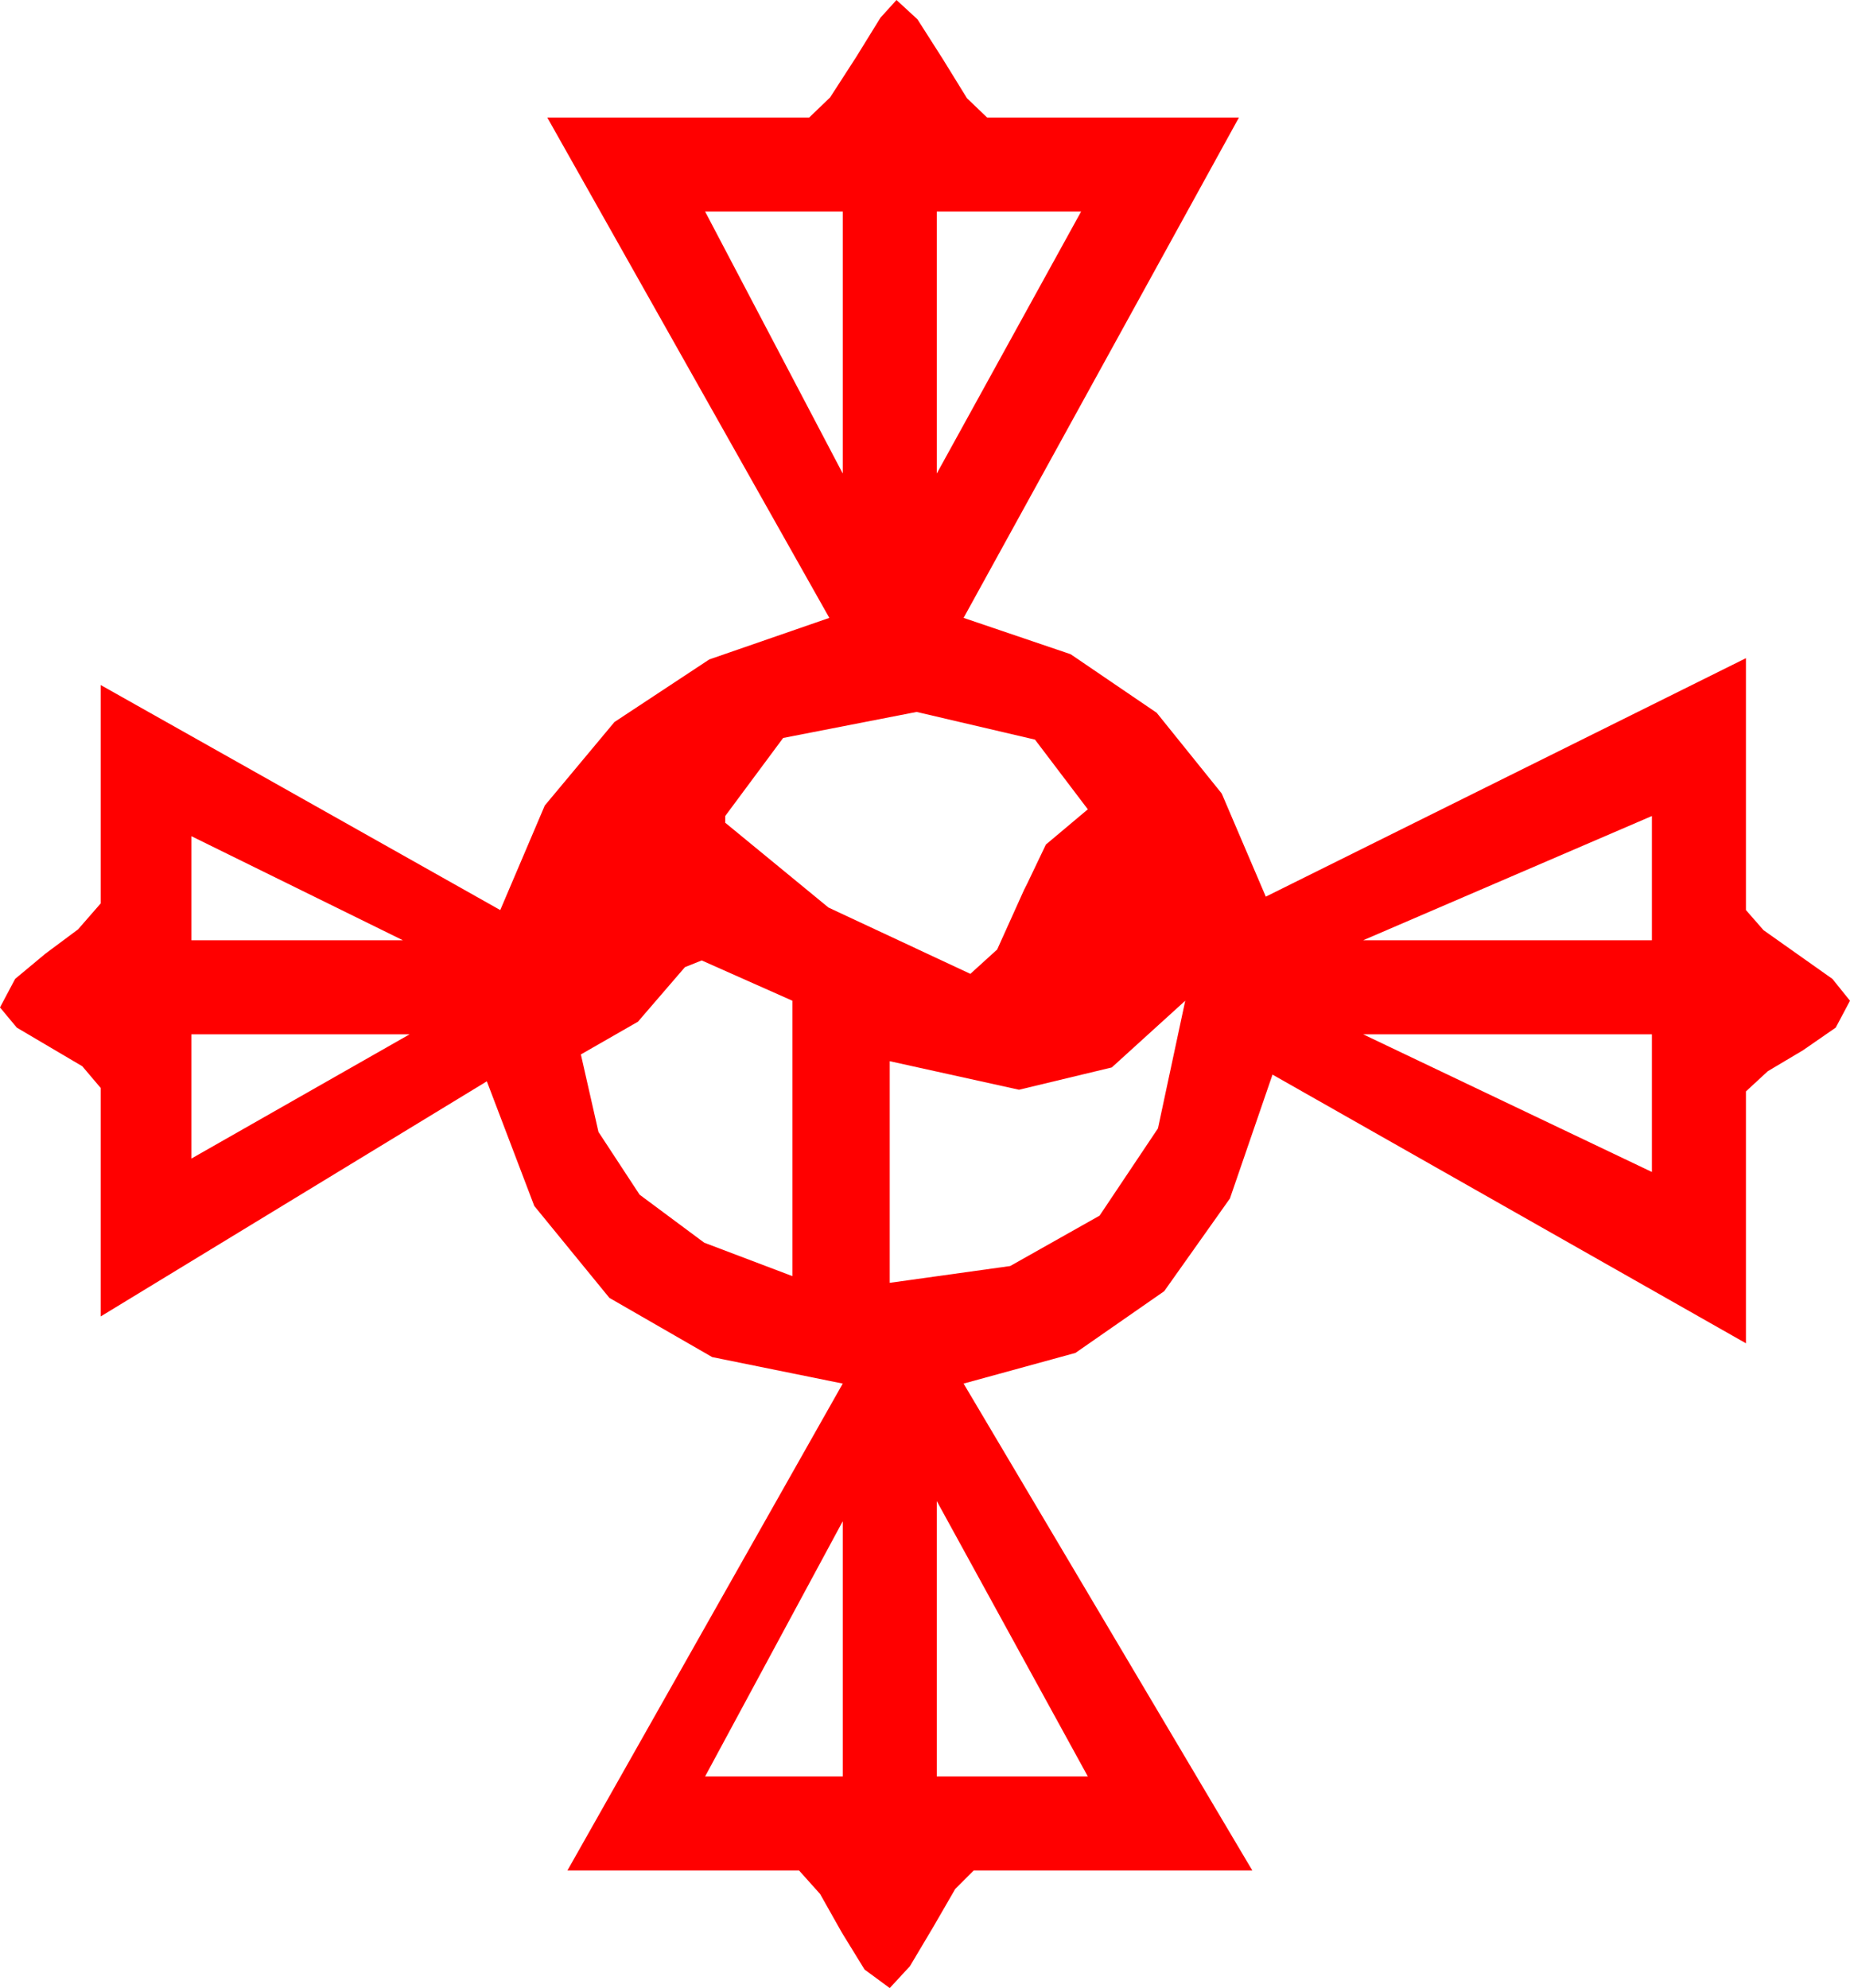 <?xml version="1.0" encoding="utf-8"?>
<!DOCTYPE svg PUBLIC "-//W3C//DTD SVG 1.1//EN" "http://www.w3.org/Graphics/SVG/1.1/DTD/svg11.dtd">
<svg width="32.285" height="34.688" xmlns="http://www.w3.org/2000/svg" xmlns:xlink="http://www.w3.org/1999/xlink" xmlns:xml="http://www.w3.org/XML/1998/namespace" version="1.1">
  <g>
    <g>
      <path style="fill:#FF0000;fill-opacity:1" d="M14.707,26.543L12.305,30.996 14.707,30.996 14.707,26.543z M16.348,26.191L16.348,30.996 18.984,30.996 16.348,26.191z M23.789,18.047L28.828,20.449 28.828,18.047 23.789,18.047z M3.34,18.047L3.34,20.215 7.148,18.047 3.34,18.047z M20.684,17.461L19.402,18.625 17.783,19.014 15.527,18.516 15.527,22.383 17.629,22.09 19.189,21.211 20.208,19.688 20.684,17.461z M12.246,16.758L11.953,16.875 11.133,17.827 10.137,18.398 10.444,19.75 11.162,20.845 12.29,21.683 13.828,22.266 13.828,17.461 12.246,16.758z M3.34,14.59L3.34,16.406 7.031,16.406 3.34,14.59z M28.828,14.238L23.789,16.406 28.828,16.406 28.828,14.238z M15.996,12.422L13.667,12.876 12.656,14.238 12.656,14.355 14.458,15.835 16.934,16.992 17.402,16.567 17.871,15.527 17.93,15.41 18.252,14.736 18.984,14.121 18.062,12.905 15.996,12.422z M16.348,3.691L16.348,8.262 18.867,3.691 16.348,3.691z M12.305,3.691L14.707,8.262 14.707,3.691 12.305,3.691z M15.645,0L16.011,0.337 16.45,1.025 16.875,1.714 17.227,2.051 21.621,2.051 16.816,10.781 18.684,11.415 20.186,12.437 21.321,13.846 22.09,15.645 30.469,11.484 30.469,15.879 30.776,16.23 31.377,16.655 31.978,17.08 32.285,17.461 32.036,17.93 31.465,18.325 30.85,18.691 30.469,19.043 30.469,23.438 22.207,18.75 21.464,20.911 20.317,22.529 18.768,23.606 16.816,24.141 21.855,32.637 16.992,32.637 16.67,32.959 16.289,33.618 15.879,34.307 15.527,34.688 15.088,34.365 14.692,33.721 14.312,33.047 13.945,32.637 9.902,32.637 14.707,24.141 12.429,23.679 10.635,22.646 9.324,21.042 8.496,18.867 1.758,22.969 1.758,18.984 1.436,18.604 0.864,18.267 0.293,17.93 0,17.578 0.264,17.08 0.791,16.641 1.362,16.216 1.758,15.762 1.758,11.953 8.73,15.879 9.507,14.055 10.723,12.598 12.378,11.506 14.473,10.781 9.551,2.051 14.121,2.051 14.487,1.699 14.941,0.996 15.366,0.308 15.645,0z" />
    </g>
  </g>
</svg>